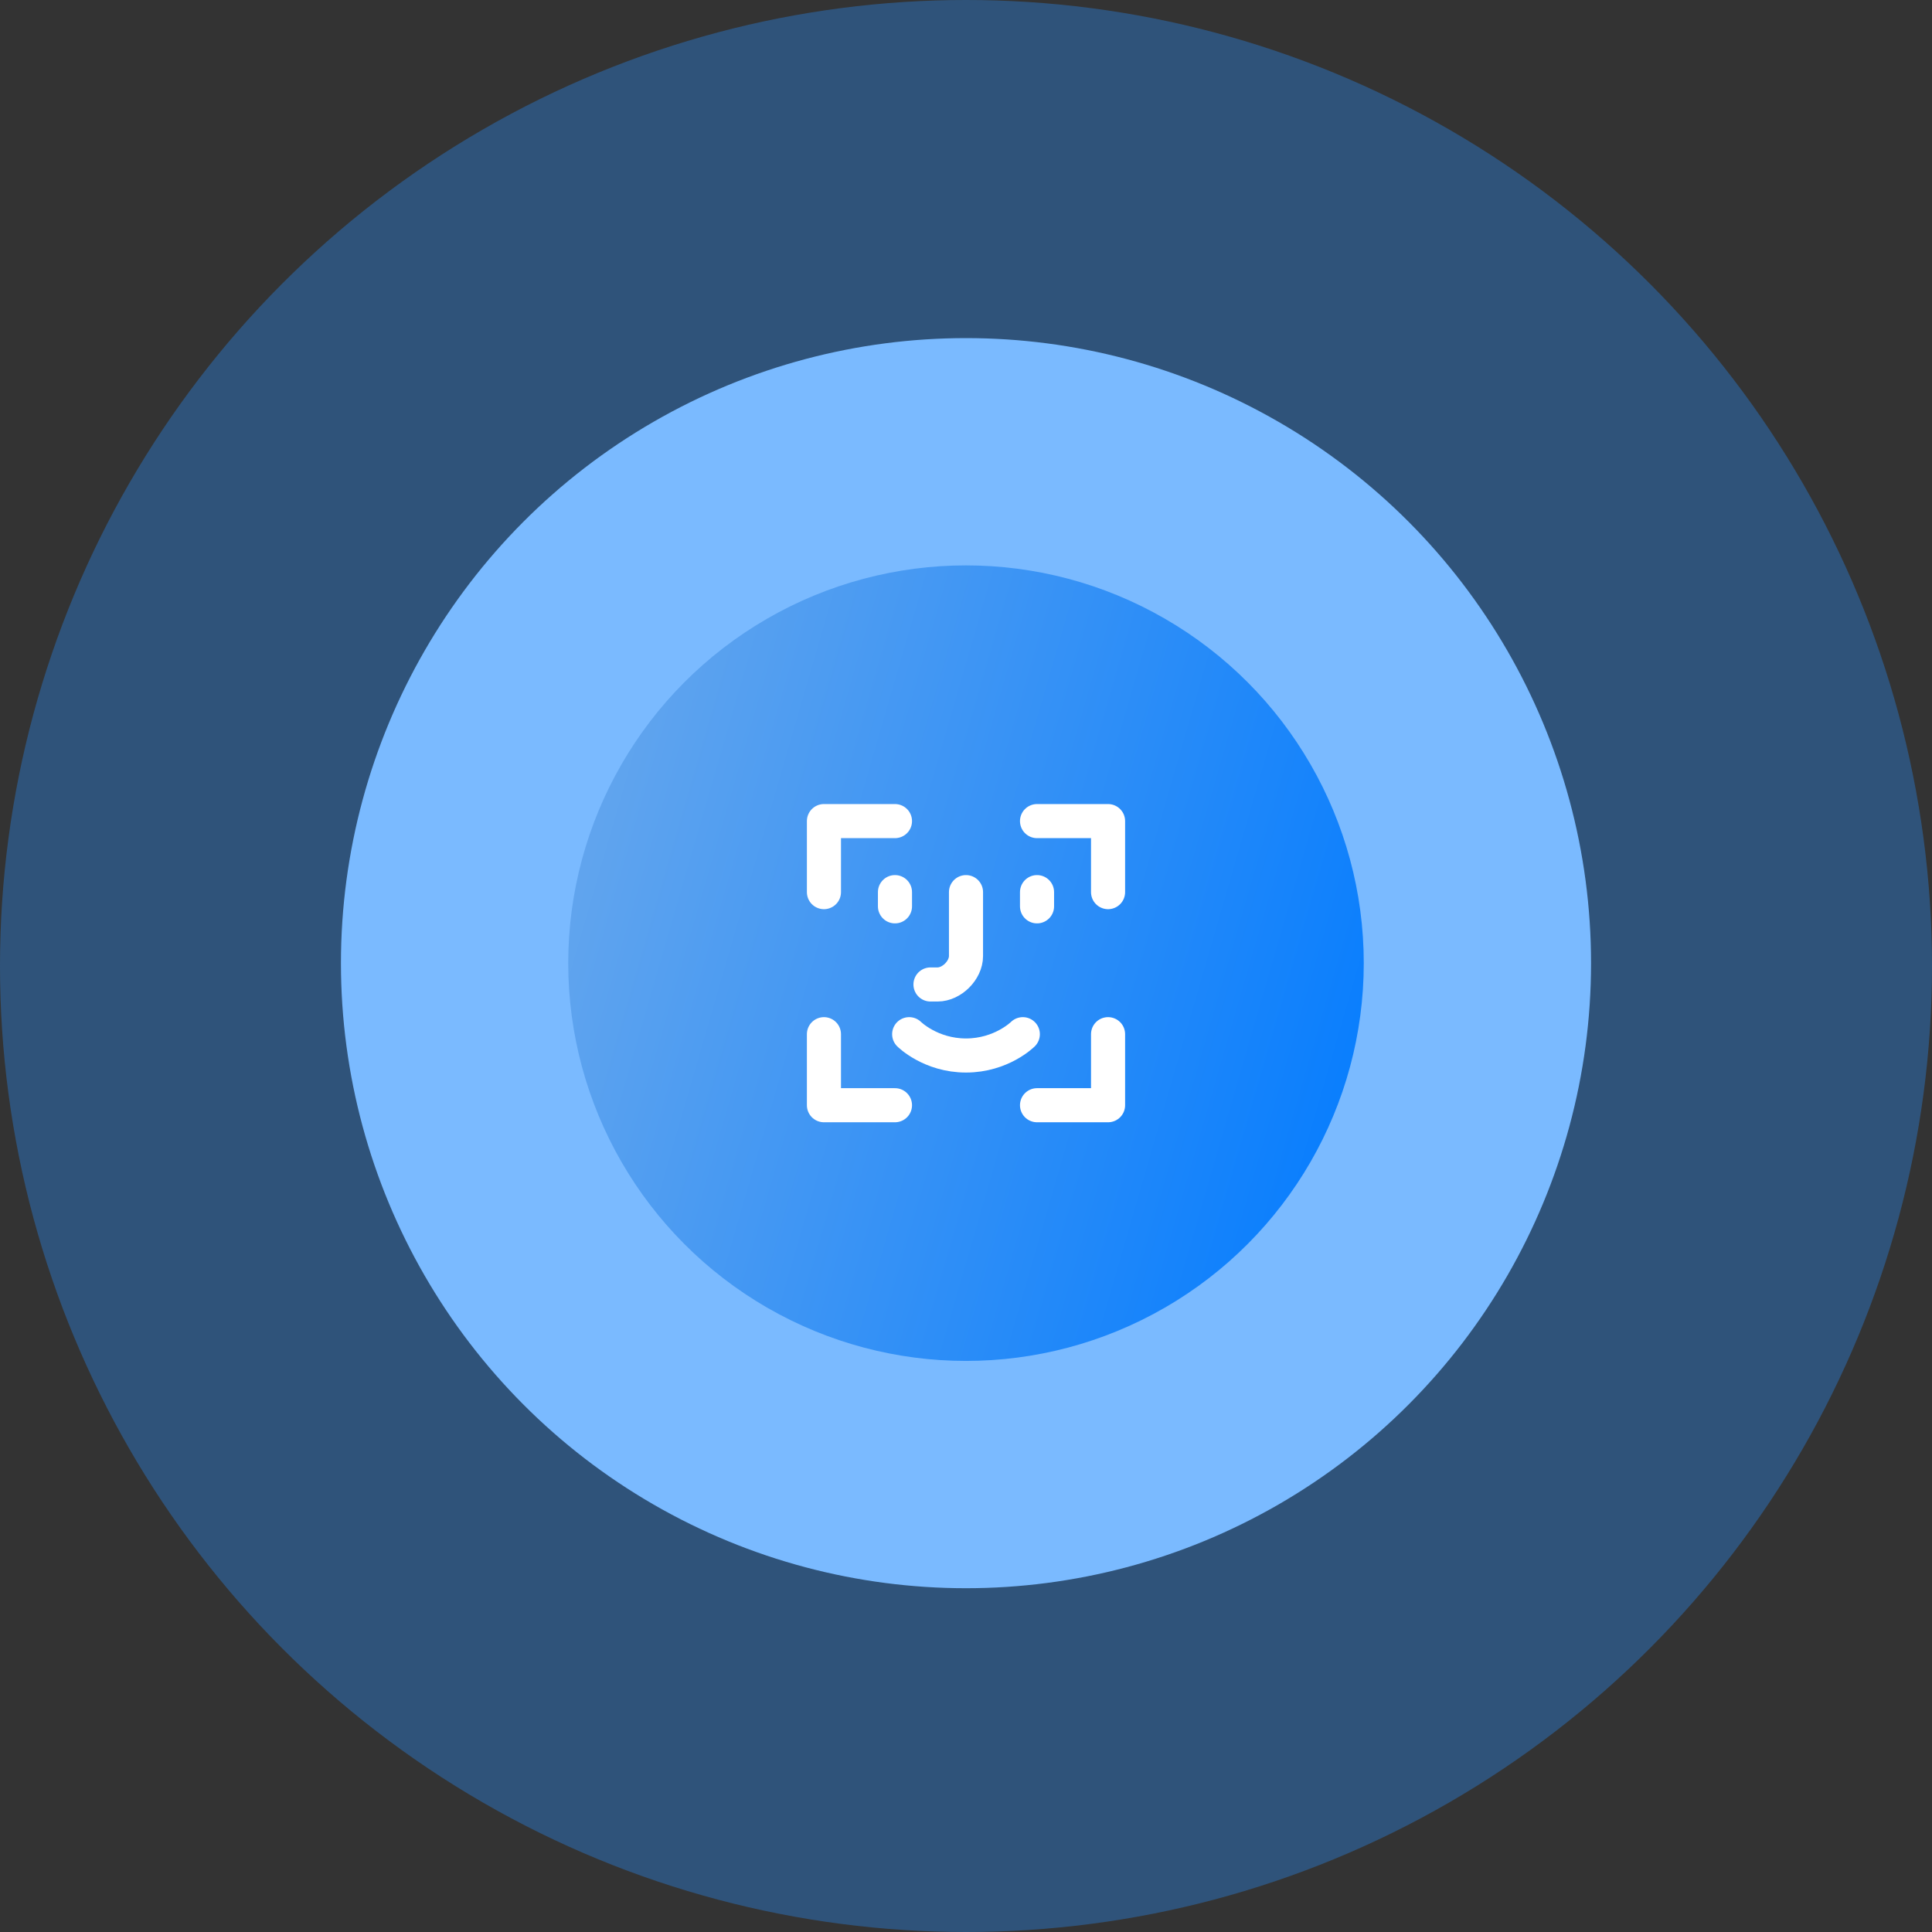 <svg width="340" height="340" viewBox="0 0 340 340" fill="none" xmlns="http://www.w3.org/2000/svg">
<rect x="0" y="0" width="340" height="340" fill="#333333" stroke="none"/>
<circle cx="170" cy="170" r="170" fill="#298FFF" fill-opacity="0.35"/>
<circle cx="170" cy="169.5" r="110" fill="#7ABAFF"/>
<circle cx="170" cy="169.5" r="70" fill="url(#paint0_linear_3286_38861)"/>
<path d="M145 182V194.5H157.5M182.5 194.5H195V182M182.5 144.5H195V157M157.5 144.5H145V157M160 182C160 182 163.75 185.75 170 185.75C176.25 185.75 180 182 180 182M170 157V168.25C170 170.75 167.5 173.25 165 173.25H163.75M182.5 157V159.5M157.5 157V159.5" stroke="white" stroke-width="6" stroke-linecap="round" stroke-linejoin="round"/>
<defs>
<linearGradient id="paint0_linear_3286_38861" x1="240" y1="239.5" x2="73.413" y2="191.2" gradientUnits="userSpaceOnUse">
<stop stop-color="#007AFF"/>
<stop offset="1" stop-color="#6BA9EC"/>
</linearGradient>
</defs>
</svg>
